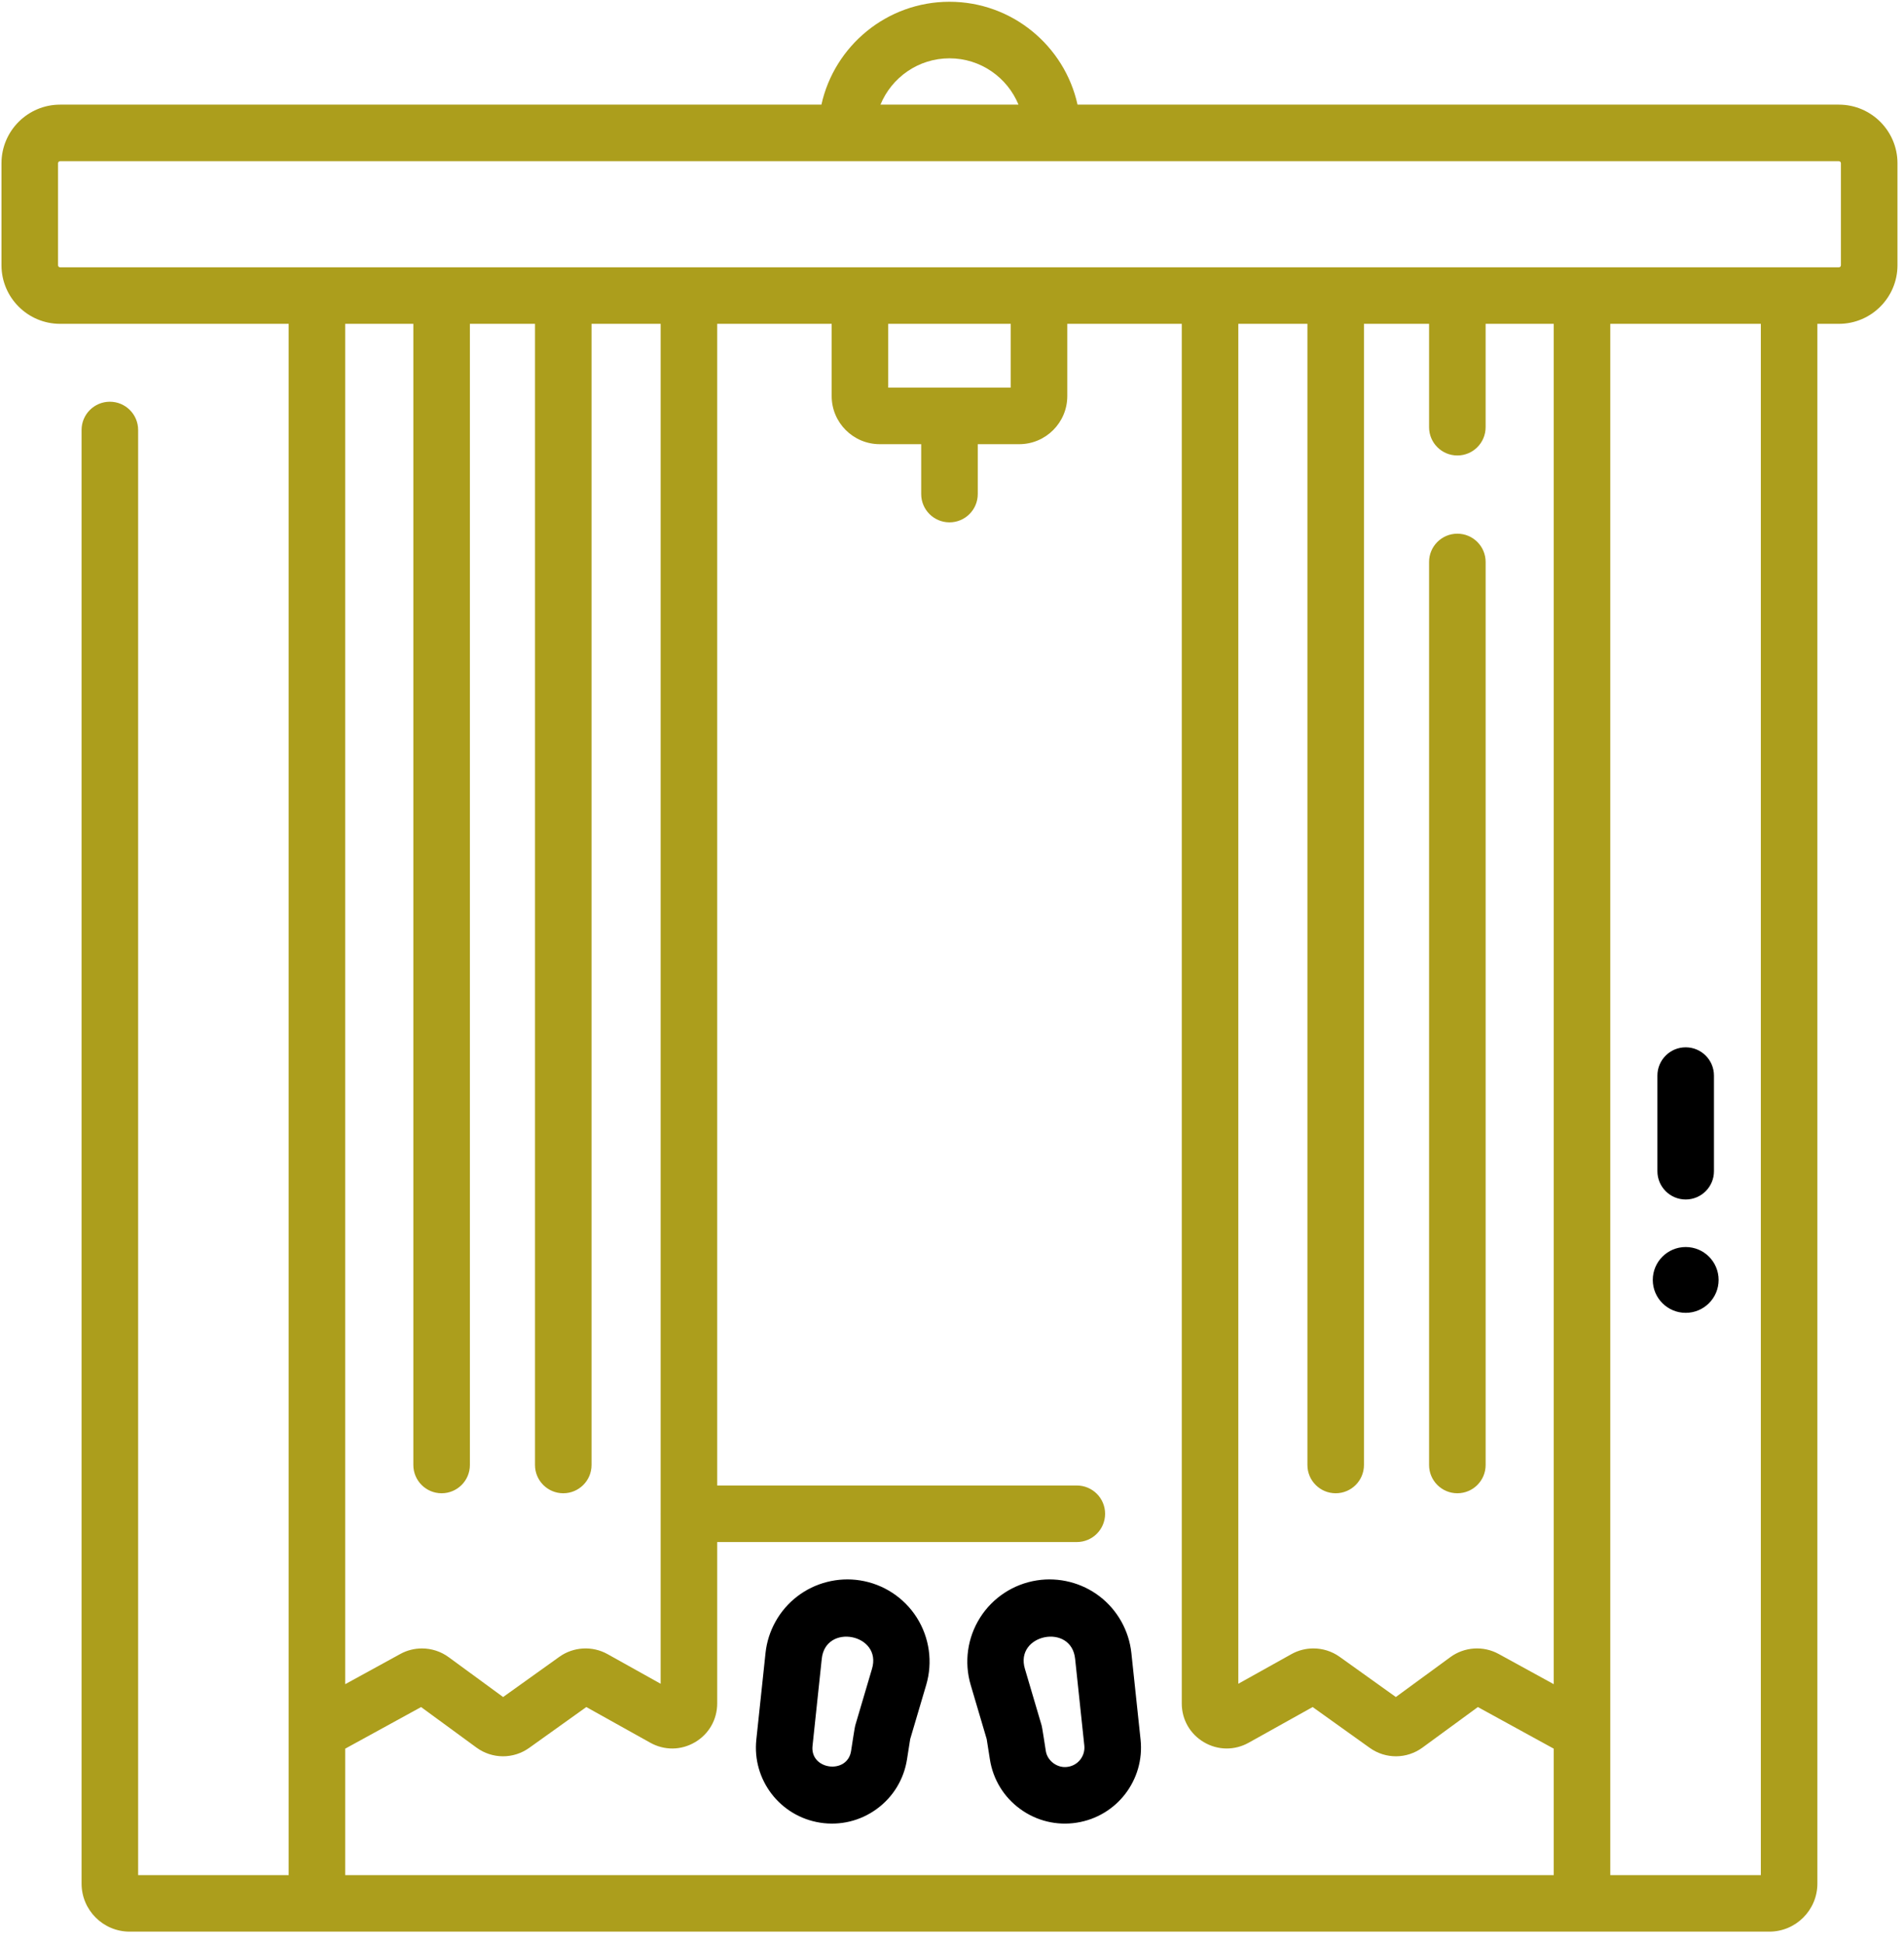 <svg width="142" height="145" viewBox="0 0 142 145" fill="none" xmlns="http://www.w3.org/2000/svg">
<path d="M137.144 7.806H80.363C79.396 3.423 75.482 0.132 70.812 0.132C66.142 0.132 62.228 3.423 61.261 7.806H4.481C2.072 7.806 0.111 9.766 0.111 12.175V19.787C0.111 22.196 2.072 24.156 4.481 24.156H8.193H21.529V139.87H10.302V32.075C10.302 30.91 9.358 29.967 8.193 29.967C7.028 29.967 6.084 30.91 6.084 32.075V140.503C6.084 142.48 7.692 144.088 9.668 144.088H131.956C133.932 144.088 135.54 142.48 135.54 140.503V24.156H137.144C139.553 24.156 141.513 22.196 141.513 19.787V12.175C141.513 9.766 139.553 7.806 137.144 7.806ZM70.812 4.35C73.134 4.35 75.126 5.781 75.959 7.806H65.665C66.498 5.781 68.49 4.35 70.812 4.35ZM32.935 111.388C34.1 111.388 35.044 110.444 35.044 109.28V24.156H39.9V109.28C39.9 110.444 40.844 111.388 42.009 111.388C43.173 111.388 44.117 110.444 44.117 109.28V24.156H49.271V112.891C49.271 112.9 49.269 112.909 49.269 112.918C49.269 112.927 49.27 112.936 49.271 112.945V125.599L45.305 123.385C44.177 122.757 42.769 122.835 41.718 123.587L37.523 126.588L33.453 123.609C32.868 123.181 32.17 122.964 31.469 122.964C30.915 122.964 30.359 123.099 29.858 123.375L25.747 125.629V112.918C25.747 112.914 25.747 112.911 25.747 112.907V24.156H30.827V66.718V109.28C30.827 110.444 31.771 111.388 32.935 111.388ZM25.747 139.87V130.439L31.405 127.336L35.535 130.359C36.707 131.217 38.288 131.225 39.469 130.38L43.727 127.335L48.497 129.996C49.547 130.583 50.793 130.57 51.831 129.961C52.868 129.352 53.488 128.27 53.488 127.067V115.027H80.309C81.474 115.027 82.418 114.083 82.418 112.918C82.418 111.753 81.474 110.809 80.309 110.809H53.488V24.156H62.026V29.548C62.026 31.524 63.634 33.133 65.61 33.133H68.703V36.855C68.703 38.02 69.647 38.964 70.812 38.964C71.977 38.964 72.921 38.02 72.921 36.855V33.133H76.014C77.99 33.133 79.598 31.524 79.598 29.548V24.156H88.136V127.067C88.136 128.27 88.755 129.352 89.793 129.961C90.831 130.57 92.078 130.582 93.127 129.996L97.897 127.335L102.155 130.38C103.336 131.226 104.917 131.217 106.089 130.359L110.219 127.336L115.877 130.439V139.87H25.747ZM66.243 28.915V24.156H75.381V28.915H66.243ZM99.615 111.388C100.78 111.388 101.724 110.444 101.724 109.28V24.156H106.58V31.867C106.58 33.032 107.524 33.976 108.689 33.976C109.854 33.976 110.797 33.032 110.797 31.867V24.156H115.877V112.907C115.877 112.911 115.877 112.914 115.877 112.918V125.629L111.767 123.374C110.63 122.751 109.218 122.842 108.171 123.609L104.101 126.587L99.906 123.586C99.327 123.172 98.641 122.963 97.952 122.963C97.39 122.963 96.826 123.102 96.318 123.386L92.353 125.598V24.156H97.507V109.28C97.507 110.444 98.451 111.388 99.615 111.388ZM131.323 139.87H120.095V24.156H131.323V139.87ZM137.295 19.787C137.295 19.871 137.227 19.939 137.144 19.939H4.481C4.397 19.939 4.329 19.871 4.329 19.787V12.175C4.329 12.092 4.397 12.024 4.481 12.024H137.144C137.227 12.024 137.295 12.092 137.295 12.175V19.787Z" fill="#AC9E1C"/>
<path d="M125.718 89.474C126.883 89.474 127.827 88.53 127.827 87.365V80.232C127.827 79.067 126.883 78.124 125.718 78.124C124.553 78.124 123.609 79.067 123.609 80.232V87.365C123.609 88.529 124.554 89.474 125.718 89.474Z" fill="black"/>
<path d="M125.719 93.02C124.363 93.02 123.264 94.119 123.264 95.475C123.264 96.831 124.363 97.93 125.719 97.93C127.075 97.93 128.174 96.831 128.174 95.475C128.174 94.119 127.075 93.02 125.719 93.02Z" fill="black"/>
<path d="M108.689 111.388C109.854 111.388 110.798 110.444 110.798 109.28V41.919C110.798 40.754 109.854 39.81 108.689 39.81C107.524 39.81 106.58 40.754 106.58 41.919V109.28C106.58 110.444 107.524 111.388 108.689 111.388Z" fill="#AC9E1C"/>
<path d="M64.144 117.888C62.491 117.628 60.784 118.064 59.458 119.082C58.131 120.1 57.27 121.638 57.093 123.3L56.407 129.762C56.088 132.768 58.178 135.491 61.165 135.96C62.644 136.194 64.159 135.835 65.382 134.941C66.606 134.049 67.409 132.735 67.644 131.239L67.882 129.726L69.076 125.686C69.576 123.991 69.322 122.163 68.378 120.669C67.433 119.175 65.89 118.162 64.144 117.888ZM65.031 124.491L63.797 128.665C63.74 128.811 63.513 130.396 63.477 130.585C63.226 132.401 60.372 132.033 60.601 130.207L61.286 123.746C61.559 121.042 65.817 121.89 65.031 124.491Z" fill="black"/>
<path d="M84.377 123.3C84.2 121.638 83.338 120.1 82.012 119.082C80.686 118.064 78.977 117.628 77.326 117.888C75.579 118.162 74.037 119.175 73.092 120.67C72.148 122.163 71.893 123.991 72.394 125.686L73.588 129.727L73.826 131.239C74.06 132.735 74.863 134.05 76.087 134.941C77.311 135.836 78.825 136.195 80.305 135.96C83.291 135.491 85.382 132.769 85.063 129.762L84.377 123.3ZM79.651 131.793C78.882 131.929 78.097 131.359 77.992 130.585C77.955 130.385 77.731 128.82 77.672 128.665L76.439 124.491C75.653 121.888 79.91 121.042 80.183 123.745L80.868 130.206C80.95 130.976 80.415 131.674 79.651 131.793Z" fill="black"/>
</svg>
